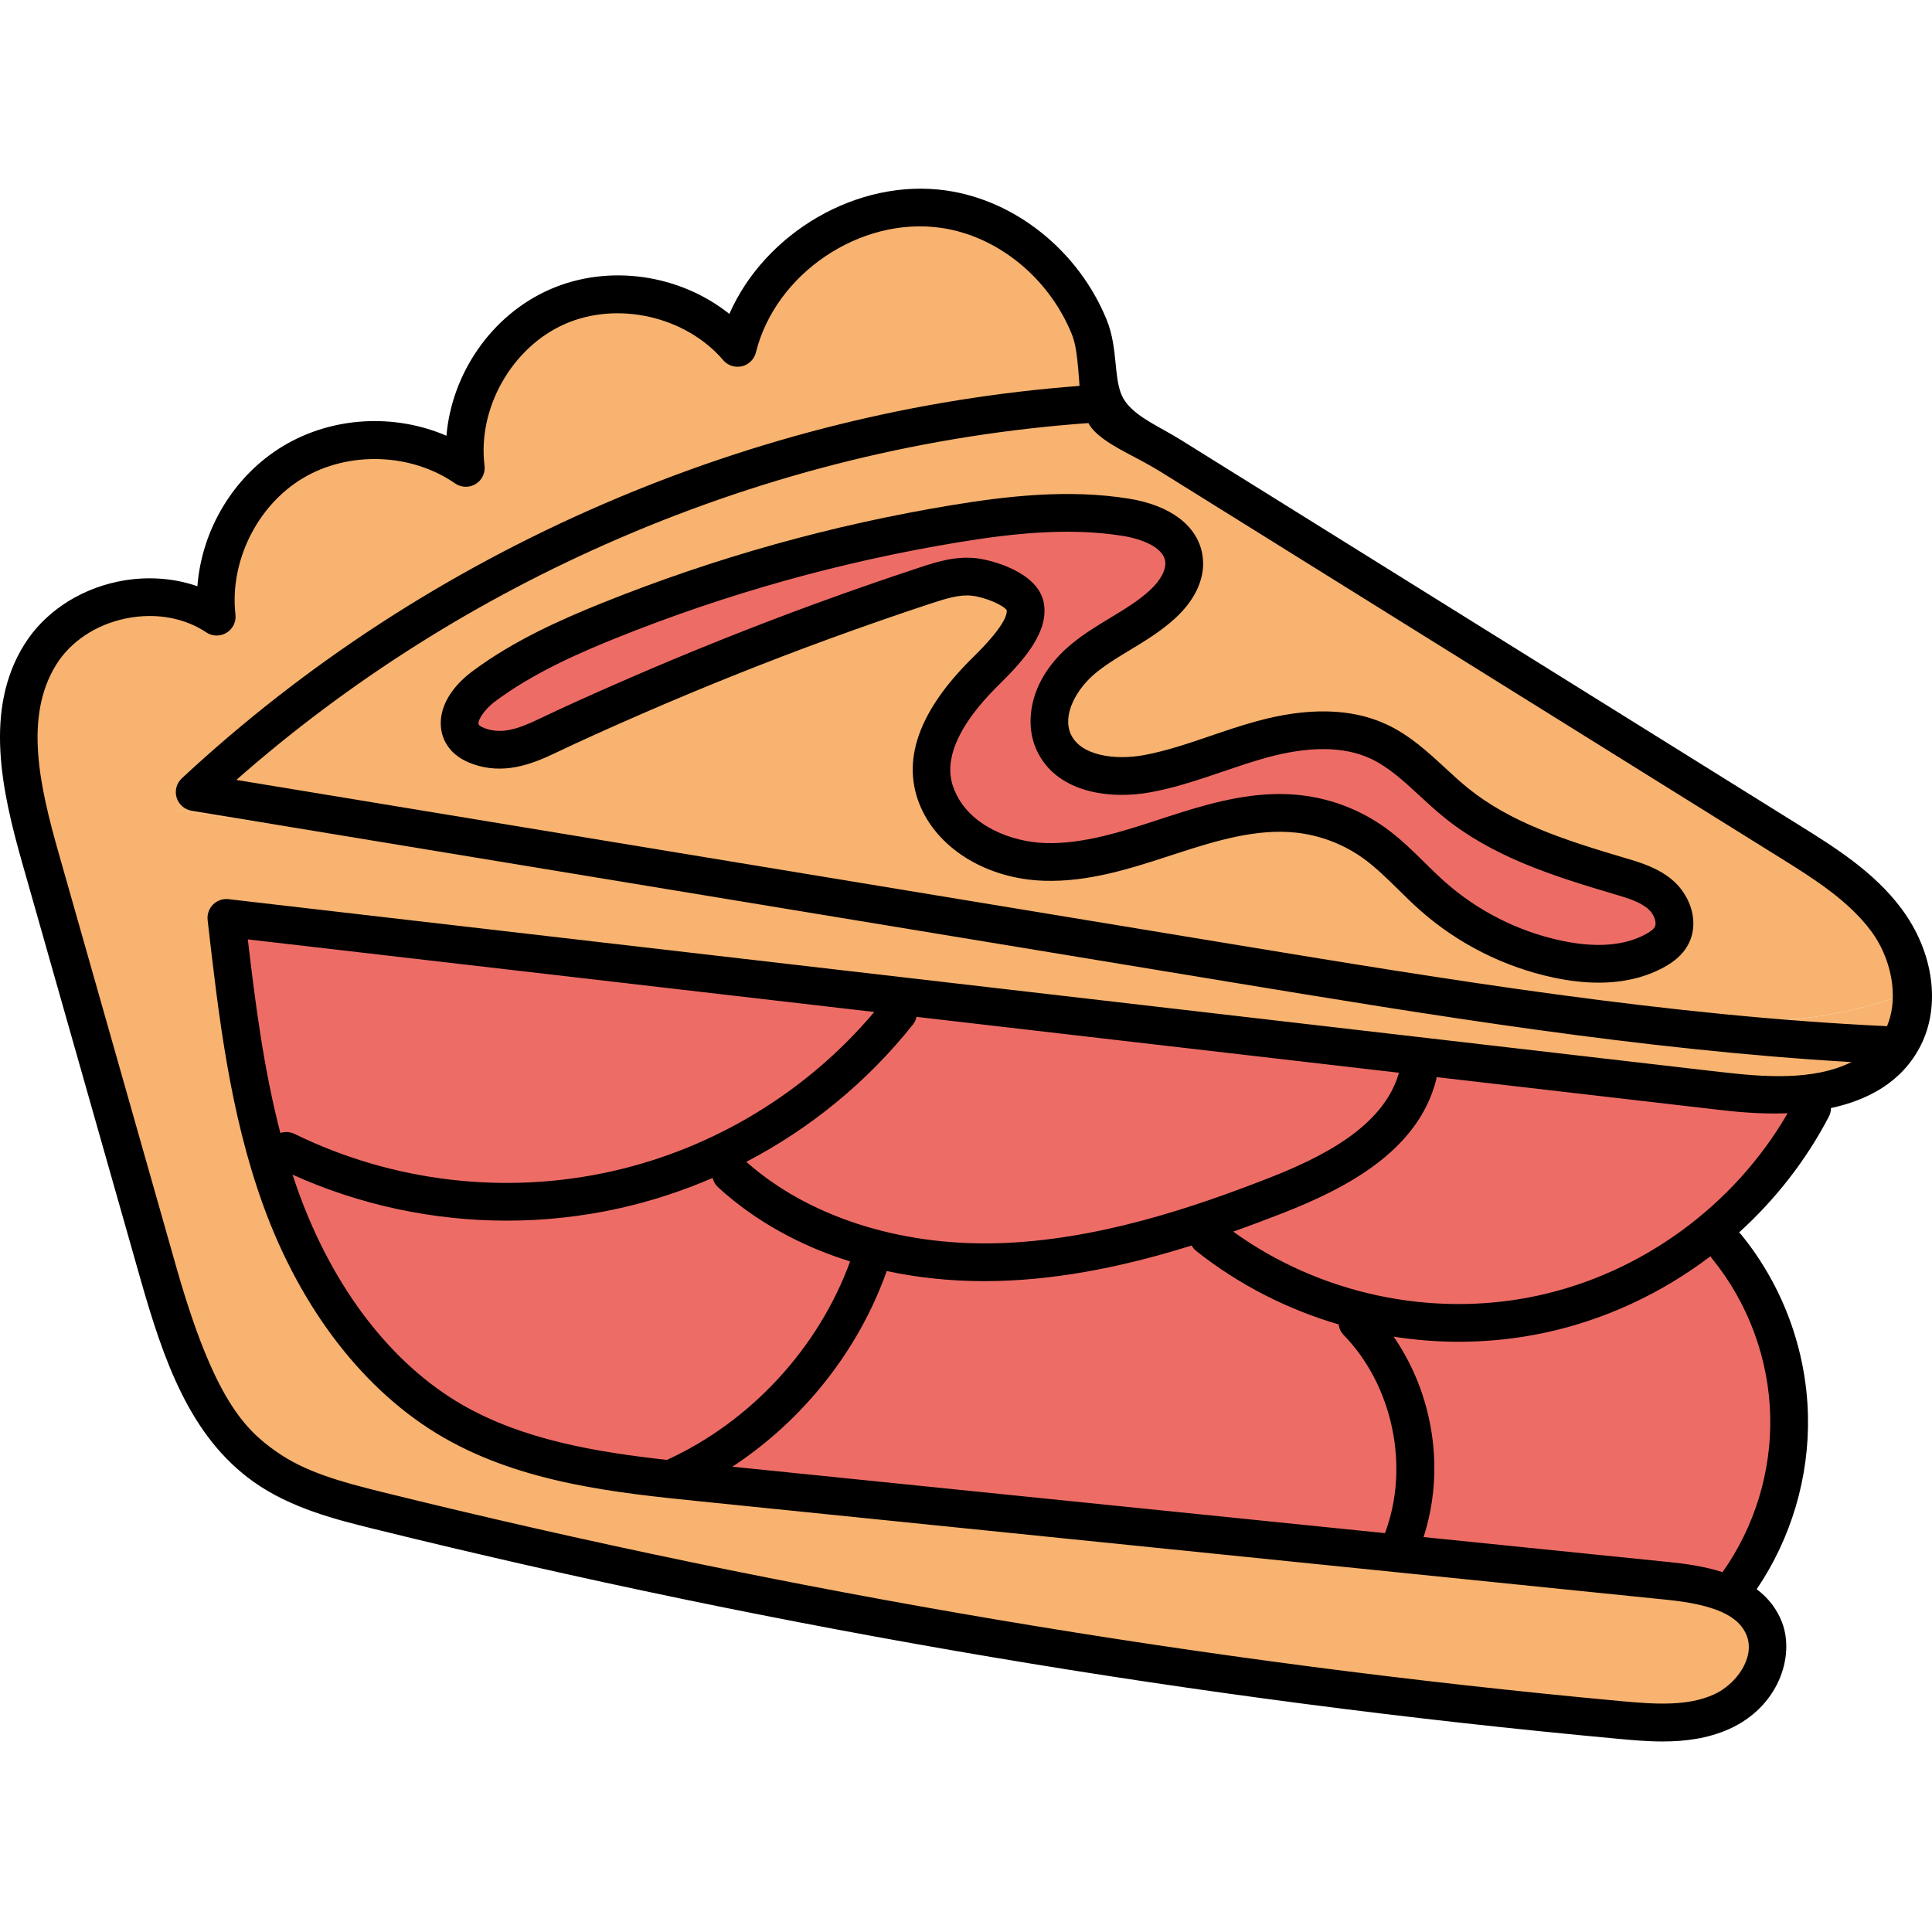 <svg height="512pt" viewBox="0 -50 512 512" width="512pt" xmlns="http://www.w3.org/2000/svg"><path d="m440.66 404.477c-3.414 0-6.926-.258-11.148-.645-110.5-10.199-221.121-28.859-328.797-55.469-11.648-2.875-21.207-5.535-29.363-11.312-8.695-6.152-17.344-14.641-27.52-50.438l-31.211-109.832c-5.207-18.328-9.508-37.461-.219-52.309 4.207-6.723 11.527-11.625 20.086-13.453 2.383-.508 4.801-.766 7.188-.766 6.18 0 11.934 1.672 16.645 4.84.324.215.715.336 1.117.336.367 0 .73-.102 1.047-.293.656-.406 1.02-1.148.93-1.938-1.727-15.16 6.223-31.227 19.332-39.062 6.02-3.59 13.113-5.488 20.523-5.488 8.367 0 16.551 2.488 23.039 7 .336.234.727.359 1.133.359.367 0 .727-.102 1.043-.293.676-.406 1.047-1.168.945-1.941-2.047-16.461 7.844-33.922 23.004-40.625 4.695-2.07 9.812-3.117 15.211-3.117 11.758 0 23.086 5.035 30.301 13.473.383.449.938.703 1.523.703.152 0 .309-.02.457-.055.734-.172 1.301-.73 1.48-1.461 5.062-20.352 25.004-35.695 46.387-35.695 2 0 4.004.141 5.957.418 15.996 2.266 30.535 14.023 37.043 29.953 1.223 2.996 1.543 6.215 1.887 9.625.32 3.254.652 6.57 1.828 9.707.055.156.105.266.152.371l1.801 4.121-4.277.266c-44.023 2.742-87.336 13-128.73 30.492-41.82 17.664-79.699 41.875-112.582 71.957l.109.84 361.246 51.344c16.668 2.363 33.906 4.805 51.398 4.805 15.496 0 28.945-1.961 41.117-5.996l4.816-1.598-.922 4.988c-.375 2.039-1.023 3.957-1.926 5.699-4.828 9.441-15.434 14.039-32.418 14.039-4.305 0-9.109-.305-14.281-.902l-395.793-45.859c-.062-.008-.145-.012-.219-.012-.543 0-1.047.203-1.422.582-.434.43-.641 1.035-.57 1.656l.012.094c2.855 24.914 5.809 50.68 14.559 74.828 9.793 27.047 26.305 48.34 46.484 59.961 20.508 11.812 45.105 14.312 66.809 16.523l256.18 26.07c13.906 1.422 21.207 4.965 23.68 11.492 2.855 7.535-3.062 16.102-10.379 19.371-4.039 1.805-8.707 2.645-14.691 2.645zm0 0" fill="#f7b36f"/><path d="m459.555 220.875c-17.668 0-35.723-2.566-51.652-4.832l-361.855-51.43 4.836-4.305c31.965-28.426 68.492-51.426 108.574-68.371 41.836-17.676 85.598-27.961 130.074-30.57l2.238-1.645 1.801 2.105c3.055 3.551 7.469 6.02 11.359 8.195 1.527.855 2.902 1.629 4.211 2.441l164.012 102.191c9.141 5.688 18.594 11.566 25.105 20.277 3.512 4.688 5.898 10.539 6.547 16.059l.277 2.375-2.25.801c-12.656 4.512-26.812 6.703-43.273 6.703-.004.004-.004.004-.004.004zm-117.578-53.316c5.73 0 10.965.961 15.562 2.852 8.188 3.363 14.336 9.422 20.844 15.836l.18.176c4.254 4.18 8.656 8.504 13.602 11.871 7.918 5.391 17.461 8.242 27.602 8.242 5.609 0 11.188-.891 16.582-2.645 3.18-1.043 5.262-3.879 5.297-7.23.027-3.41-2.039-6.34-5.273-7.461-6.66-2.305-13.594-5.695-21.809-10.668-4.234-2.566-8.453-5.32-12.531-7.98l-.527-.344c-11.062-7.234-22.504-14.711-35.066-19.598-9.062-3.523-17.918-5.312-26.312-5.312-4.574 0-8.98.543-13.105 1.609-4.07 1.059-8.066 2.672-11.93 4.234l-.25.102c-5.719 2.332-11.133 4.535-17.098 5.289-.922.113-1.883.176-2.848.176-5.68 0-11.363-1.957-15.211-5.23-3.141-2.664-4.875-6.035-5.016-9.75-.316-9.234 9.109-15.273 12.004-16.906 2.473-1.375 5.062-2.535 7.566-3.656 6.566-2.93 12.766-5.691 17.098-11.965 2.441-3.535 3.148-7.918 1.891-11.727-2.086-6.293-8.199-9.352-18.688-9.352-1.324 0-2.73.051-4.184.152-22.148 1.566-44.445 4.938-66.27 10.02-19.887 4.637-39.609 10.75-58.621 18.176-1.137.449-2.812 1.031-4.891 1.75-12.746 4.445-39.227 13.688-37.543 25.023.328 2.18 1.395 3.77 3.176 4.727 1.012.543 2.543 1.172 5.312 1.172 7.176 0 19.676-4.234 38.207-12.953 2.145-1.016 4.016-1.895 5.094-2.332l61.801-24.945c5.289-2.129 10.707-4.312 16.488-4.312 1.398 0 2.777.133 4.098.395 3.57.711 6.617 2.516 8.586 5.074 4.219 5.496 2.98 13.117-3.398 20.914-.977 1.184-1.969 2.293-3.016 3.469l-.398.441c-3.441 3.82-6.645 7.375-8.309 11.965-3.039 8.375.531 20.988 11.773 27.602 5.488 3.234 12.203 4.875 19.961 4.875 3.703 0 7.629-.383 11.676-1.141 6.113-1.141 12.137-2.965 17.961-4.73l.348-.105c4.277-1.289 8.699-2.617 13.117-3.672 6.066-1.43 11.449-2.125 16.469-2.125zm0 0" fill="#f7b36f"/><g fill="#ed6d66"><path d="m470.27 242.09c-6.227 0-11.746-.648-14.719-.996l-77.426-8.973s-.418 3.238-.426 3.281c-4.531 17.828-23.25 27.195-39.059 33.367-4.309 1.691-8.621 3.305-12.828 4.797l-5.391 1.91 4.637 3.348c17.645 12.742 39.48 19.762 61.477 19.762 7.18 0 14.328-.746 21.254-2.219 28.352-6.027 53.973-24.66 68.543-49.844l2.73-4.711-5.441.211c-1.09.043-2.219.066-3.352.066zm0 0"/><path d="m456.062 281.672c-.066-.09-.121-.188-.188-.301l-1.715-2.895-2.68 2.035c-12.734 9.68-27.555 16.512-42.855 19.766-7.191 1.527-14.613 2.305-22.059 2.305-5.488 0-11.129-.441-16.773-1.312l-6.891-1.066 3.965 5.734c10.043 14.531 12.93 33.875 7.535 50.48l-1.148 3.535 69.191 7.035c3.371.348 8.398.988 13.125 2.504l2.094.668 1.27-1.789c8.859-12.5 13.547-27.809 13.191-43.105-.367-15.848-6.078-31.336-16.062-43.594zm0 0"/><path d="m286.684 124.82c2.438-1.367 5.039-2.527 7.555-3.648 6.281-2.801 12.773-5.703 17.094-11.973 2.449-3.531 3.152-7.918 1.895-11.73-2.055-6.207-8.273-9.352-18.484-9.352-1.371 0-2.848.055-4.387.164-22.215 1.57-44.512 4.945-66.27 10.02-19.883 4.629-39.605 10.738-58.613 18.164-1.051.406-2.555.949-4.883 1.754-27.512 9.582-38.738 17.066-37.551 25.016.324 2.219 1.355 3.766 3.164 4.734 1.457.777 3.246 1.152 5.473 1.152 10.555 0 29.82-9.062 38.043-12.934l.688-.32c1.949-.91 3.484-1.633 4.434-2.016l61.793-24.938c5.004-2.023 10.676-4.312 16.48-4.312 1.395 0 2.777.133 4.105.395 3.566.699 6.609 2.5 8.582 5.07 4.16 5.418 2.891 13.238-3.402 20.91-1.055 1.289-2.172 2.531-3.477 3.969-3.383 3.766-6.582 7.32-8.246 11.902-3.863 10.672 2.949 22.418 11.77 27.605 5.5 3.234 12.207 4.879 19.938 4.879 3.734 0 7.672-.387 11.707-1.145 6.082-1.137 12.109-2.957 17.969-4.727l.227-.07c4.312-1.305 8.773-2.652 13.227-3.703 5.949-1.414 11.492-2.129 16.477-2.129 5.805 0 10.891.934 15.555 2.848 8.152 3.344 14.594 9.684 20.844 15.832l.098.098c4.277 4.207 8.699 8.559 13.688 11.953 7.75 5.277 17.605 8.184 27.742 8.184 5.633 0 11.16-.871 16.43-2.59 3.863-1.254 5.273-4.547 5.305-7.234.023-3.406-2.047-6.336-5.277-7.453-6.703-2.324-13.633-5.719-21.809-10.672-4.254-2.574-8.492-5.344-12.59-8.023l-.461-.301c-11.062-7.23-22.504-14.707-35.066-19.598-9.07-3.523-17.926-5.312-26.32-5.312-4.551 0-8.957.543-13.098 1.617-4.078 1.059-7.883 2.598-11.918 4.227l-.391.16c-5.438 2.211-11.062 4.496-16.973 5.238-.914.113-1.867.172-2.824.172-5.605 0-11.445-2.004-15.238-5.23-3.145-2.672-4.875-6.047-5.008-9.758-.223-6.238 4.27-12.555 12.008-16.895zm0 0"/><path d="m239.969 218.824c-.07.316-.188.574-.371.805-11.594 14.598-26.531 26.914-43.199 35.613l-3.859 2.016 3.254 2.887c16.016 14.215 39.801 22.367 65.258 22.367 1.035 0 2.07-.012 3.109-.039 26.926-.691 53.176-9.676 73.035-17.426 14.633-5.715 31.996-14.281 36.426-29.938l.961-3.391-134.02-15.527zm0 0"/><path d="m357.73 300.605-.246-1.949-1.883-.551c-13.566-3.98-25.922-10.348-36.707-18.922-.195-.156-.367-.359-.508-.605l-1.199-2.086-2.297.719c-18.641 5.832-35.195 8.863-50.621 9.262-1.145.031-2.277.039-3.414.039-8.672 0-17.16-.875-25.23-2.602l-2.578-.555-.879 2.484c-7.211 20.383-21.316 38.262-39.727 50.344l-7.066 4.637 183.656 18.699.812-2.16c6.992-18.555 2.227-41.434-11.59-55.641-.363-.371-.484-.809-.523-1.113zm0 0"/><path d="m75.887 252.996c.301 0 .594.066.871.203 17.754 8.691 37.648 13.285 57.535 13.285 9.66 0 19.309-1.07 28.676-3.188 27.531-6.219 52.758-21.555 71.027-43.176l3.613-4.273-175.34-20.32.438 3.762c1.945 16.762 4.223 34.562 8.695 51.723l.812 3.113 3.051-1.027c.199-.066.406-.102.621-.102zm0 0"/><path d="m228.113 285.324 1.078-2.957-3-.938c-13.156-4.109-24.535-10.492-33.828-18.965-.301-.273-.5-.605-.586-.984l-.82-3.5-3.293 1.43c-7.703 3.34-15.715 5.961-23.82 7.789-9.645 2.18-19.586 3.285-29.547 3.285-19.051 0-38.25-4.125-55.523-11.926l-6.203-2.801 2.113 6.469c.543 1.648 1.094 3.27 1.652 4.82 9.484 26.168 25.367 46.715 44.723 57.855 16.633 9.582 36.43 12.859 55.344 14.973l.824.09.758-.344c22.785-10.41 41.523-30.707 50.129-54.297zm0 0"/></g><path d="m503.863 190.742c-7.277-9.738-17.758-16.27-27.004-22.031l-164.016-102.188c-1.469-.918-3.004-1.773-4.488-2.605-4.992-2.793-9.703-5.434-11.297-9.68-.848-2.246-1.121-4.992-1.41-7.898-.359-3.594-.766-7.672-2.375-11.613-7.426-18.188-24.125-31.629-42.539-34.25-23.465-3.34-47.992 11.195-57.449 32.711-13.191-10.516-32.055-13.34-47.676-6.441-15.359 6.781-25.887 22.207-27.297 38.727-13.754-5.922-30.152-5.105-43.156 2.656-13.145 7.848-21.684 22.125-22.844 37.223-6.59-2.289-13.996-2.734-21.289-1.18-10.402 2.223-19.352 8.27-24.559 16.59-10.812 17.277-5.965 38.965-.574 57.93l31.211 109.832c6.16 21.68 13.105 42.145 30.203 54.242 9.887 6.996 22 9.988 31.734 12.395 108.039 26.699 219.008 45.418 329.824 55.641 3.625.336 7.621.703 11.754.703 5.797 0 11.871-.727 17.594-3.285 13.078-5.844 17.484-19.207 14.062-28.238-1.324-3.504-3.586-6.453-6.73-8.832 9.156-13.496 13.961-29.723 13.582-46.051-.402-17.383-6.672-34.383-17.648-47.867-.188-.23-.398-.426-.613-.613 9.625-8.73 17.762-19.113 23.812-30.727.379-.719.539-1.492.547-2.25 9.559-2.055 18.73-6.703 23.727-16.469 5.469-10.688 3.473-24.988-5.086-36.43zm-200.395-118.102c1.449.812 2.816 1.578 4.09 2.371l164.012 102.188c8.914 5.555 18.129 11.297 24.285 19.527 5.148 6.891 7.582 17.203 4.223 25.223-58.195-2.723-116.715-12.363-173.32-21.703l-264.125-43.562c29.973-26.371 64.055-47.883 101.445-64.02 39.957-17.238 81.785-27.5 124.359-30.543.375.672.805 1.297 1.312 1.848 3.262 3.547 9.562 6.348 13.719 8.672zm165.66 252.688c.34 14.707-4.148 29.312-12.641 41.309-4.906-1.578-10.059-2.254-13.73-2.629l-65.5-6.668c5.77-17.758 2.637-37.828-7.926-53.109 5.695.883 11.457 1.352 17.23 1.352 7.598 0 15.207-.777 22.684-2.367 16.035-3.406 31.102-10.465 44.055-20.305.125.215.258.434.418.637 9.586 11.77 15.059 26.609 15.41 41.781zm-306.828-64.957c-28.277 6.387-58.188 2.883-84.227-9.867-1.227-.598-2.574-.648-3.773-.25-4.363-16.762-6.629-34.176-8.621-51.305l166.02 19.234c-17.859 21.148-42.348 36.082-69.398 42.188zm79.648-38.879c.484-.609.785-1.301.945-2.012l127.844 14.809c-4.059 14.359-20.598 22.48-34.637 27.961-19.621 7.66-45.539 16.543-72.016 17.227-26.016.66-50.098-7.195-66.301-21.578 17.008-8.875 32.129-21.262 44.164-36.406zm-107.652 51.992c10.117 0 20.258-1.109 30.207-3.355 8.379-1.895 16.527-4.574 24.352-7.969.223.941.723 1.824 1.492 2.527 9.68 8.824 21.57 15.43 34.945 19.605-8.371 22.949-26.336 42.453-48.555 52.598-18.367-2.051-37.922-5.219-54.188-14.586-18.742-10.793-34.152-30.777-43.391-56.277-.57-1.566-1.105-3.145-1.625-4.73 17.871 8.066 37.281 12.188 56.762 12.188zm100.699 13.355c8.219 1.762 16.883 2.68 25.863 2.68 1.156 0 2.32-.016 3.484-.047 18.082-.465 35.723-4.477 51.445-9.398.309.539.715 1.035 1.23 1.445 11.211 8.91 24.102 15.465 37.73 19.465.137 1.031.578 2.027 1.359 2.832 13.047 13.414 17.523 34.973 10.926 52.484l-172.945-17.609c18.707-12.273 33.453-30.789 40.906-51.852zm172.172 6.594c-27.727 5.891-57.418-.48-80.348-17.043 4.535-1.605 8.863-3.242 12.918-4.824 16.469-6.43 35.992-16.266 40.871-35.426.059-.23.078-.461.102-.691l74.496 8.629c3.922.453 10.828 1.25 18.527.949-14.195 24.539-38.781 42.5-66.566 48.406zm49.188-59.293-395.785-45.852c-1.52-.18-3.031.348-4.109 1.426-1.082 1.078-1.609 2.594-1.438 4.109 2.879 25.121 5.852 51.098 14.734 75.609 10.039 27.715 27.02 49.57 47.805 61.539 21.062 12.125 46.004 14.664 68.008 16.906l256.176 26.078c12.625 1.285 19.16 4.234 21.176 9.562 2.223 5.867-2.852 12.914-8.793 15.57-6.852 3.062-15.082 2.602-24.348 1.75-110.32-10.176-220.789-28.812-328.344-55.387-11.34-2.805-20.629-5.383-28.355-10.852-8.242-5.832-16.457-13.953-26.363-48.812l-31.211-109.832c-5.023-17.672-9.203-36.086-.562-49.891 3.777-6.039 10.398-10.457 18.168-12.113 2.199-.473 4.402-.703 6.562-.703 5.488 0 10.727 1.484 14.973 4.332 1.617 1.086 3.719 1.133 5.383.117 1.664-1.012 2.59-2.902 2.367-4.836-1.602-14.039 5.754-28.902 17.887-36.148 12.133-7.242 28.707-6.668 40.305 1.398 1.621 1.129 3.754 1.191 5.441.176.848-.512 1.5-1.246 1.914-2.102.414-.852.586-1.82.461-2.801-1.895-15.188 7.238-31.309 21.242-37.492 14.004-6.188 32.066-2.07 42.016 9.562 1.219 1.426 3.133 2.047 4.953 1.617 1.82-.43 3.25-1.844 3.703-3.66 5.199-20.945 27.641-36.074 49.008-33.035 14.965 2.129 28.578 13.168 34.688 28.125 1.062 2.602 1.363 5.625 1.684 8.828.148 1.484.242 3.184.391 4.941-43.133 3.266-85.496 13.742-125.973 31.211-41.66 17.973-79.316 42.461-111.93 72.781-1.398 1.297-1.934 3.277-1.383 5.105.551 1.824 2.094 3.18 3.973 3.488l274.355 45.254c54 8.906 109.73 18.094 165.523 21.355-10.145 5.074-23.707 3.898-34.301 2.672zm0 0"/><path d="m252.23 83.867c-31.652 5.211-62.789 13.922-92.551 25.895-10.871 4.371-23.449 9.93-34.336 18.02-9.375 6.969-10.086 15.074-6.637 20.016 1.461 2.094 3.711 3.68 6.691 4.715 7.926 2.746 15.059.238 21.586-2.875 6.719-3.211 14.02-6.512 23.668-10.707 16.07-6.98 32.562-13.578 49.02-19.598 8.969-3.281 18.105-6.457 27.152-9.441 4.156-1.367 7.59-2.391 10.77-2.02 3.691.43 8.367 2.562 9.207 3.844.133 1.324-.957 4.641-8.945 12.484-14.559 14.285-19.195 27.699-13.777 39.863 5.027 11.277 17.828 18.871 32.617 19.348 11.871.371 23.074-3.281 33.898-6.824l1.305-.426c10.805-3.531 21.355-6.609 31.559-5.504 6.418.695 12.578 3.055 17.82 6.812 3.254 2.34 6.168 5.207 9.254 8.242 1.848 1.82 3.758 3.703 5.777 5.492 10.039 8.891 22.277 15.066 35.391 17.863 4.215.898 8.203 1.348 11.949 1.348 6.5 0 12.273-1.352 17.254-4.047 2.926-1.586 4.973-3.438 6.262-5.66 3.469-5.988.836-13.152-3.555-17.133-3.891-3.527-8.863-4.992-12.859-6.172-16.184-4.77-30.492-9.461-41.723-18.543-2.031-1.641-3.973-3.434-6.023-5.328-4.648-4.289-9.453-8.727-15.613-11.582-9.215-4.273-20.781-4.551-34.375-.816-4.145 1.137-8.215 2.523-12.148 3.863-6.055 2.066-11.773 4.016-17.703 5.117-7.484 1.387-16.746.25-19.383-5.535-2.355-5.168 1.535-12.078 6.598-16.234 2.719-2.234 5.809-4.102 9.074-6.082 4.074-2.461 8.285-5.008 12.02-8.449 5.629-5.188 8.168-11.207 7.148-16.949-1.344-7.566-8.434-12.934-19.457-14.715-16.219-2.621-32.824-.602-46.934 1.719zm56.543 14.742c.391 2.203-1.133 5.137-4.074 7.848-3 2.762-6.605 4.941-10.422 7.25-3.426 2.074-6.969 4.219-10.246 6.91-11.141 9.148-12.723 20.711-9.348 28.113 5.227 11.461 19.59 13.207 30.305 11.215 6.645-1.234 12.98-3.391 19.105-5.48 3.797-1.293 7.719-2.629 11.566-3.688 11.254-3.09 20.516-3.008 27.523.246 4.734 2.195 8.766 5.918 13.035 9.859 2.082 1.918 4.234 3.906 6.52 5.754 12.664 10.242 27.957 15.277 45.188 20.359 3.328.98 6.77 1.996 8.965 3.984 1.492 1.355 2.266 3.602 1.621 4.711-.332.574-1.133 1.207-2.375 1.883-5.695 3.086-13.215 3.66-22.352 1.711-11.43-2.434-22.094-7.816-30.844-15.566-1.824-1.617-3.559-3.324-5.398-5.133-3.219-3.172-6.551-6.449-10.438-9.238-6.641-4.766-14.445-7.75-22.574-8.633-1.832-.199-3.656-.289-5.473-.289-10.23 0-20.176 2.93-30.27 6.23l-1.309.426c-10 3.273-20.344 6.652-30.465 6.336-9-.289-19.852-4.551-23.805-13.422-1.32-2.969-5.34-11.988 11.648-28.66 6.922-6.793 13.137-14.109 11.754-21.578-1.5-8.129-13.707-11.336-17.867-11.82-5.625-.648-10.852 1.074-15.051 2.457-9.152 3.02-18.395 6.23-27.461 9.547-16.641 6.09-33.316 12.758-49.57 19.82-9.758 4.238-17.16 7.586-23.992 10.852-5.609 2.68-9.703 3.938-14 2.449-1.348-.469-1.707-.906-1.766-.988-.539-.777 1.105-3.816 4.402-6.266 9.973-7.41 21.824-12.637 32.105-16.77 29.078-11.699 59.508-20.211 90.441-25.305 13.309-2.188 28.914-4.105 43.711-1.715 4.996.809 10.562 2.965 11.207 6.59zm0 0"/></svg>